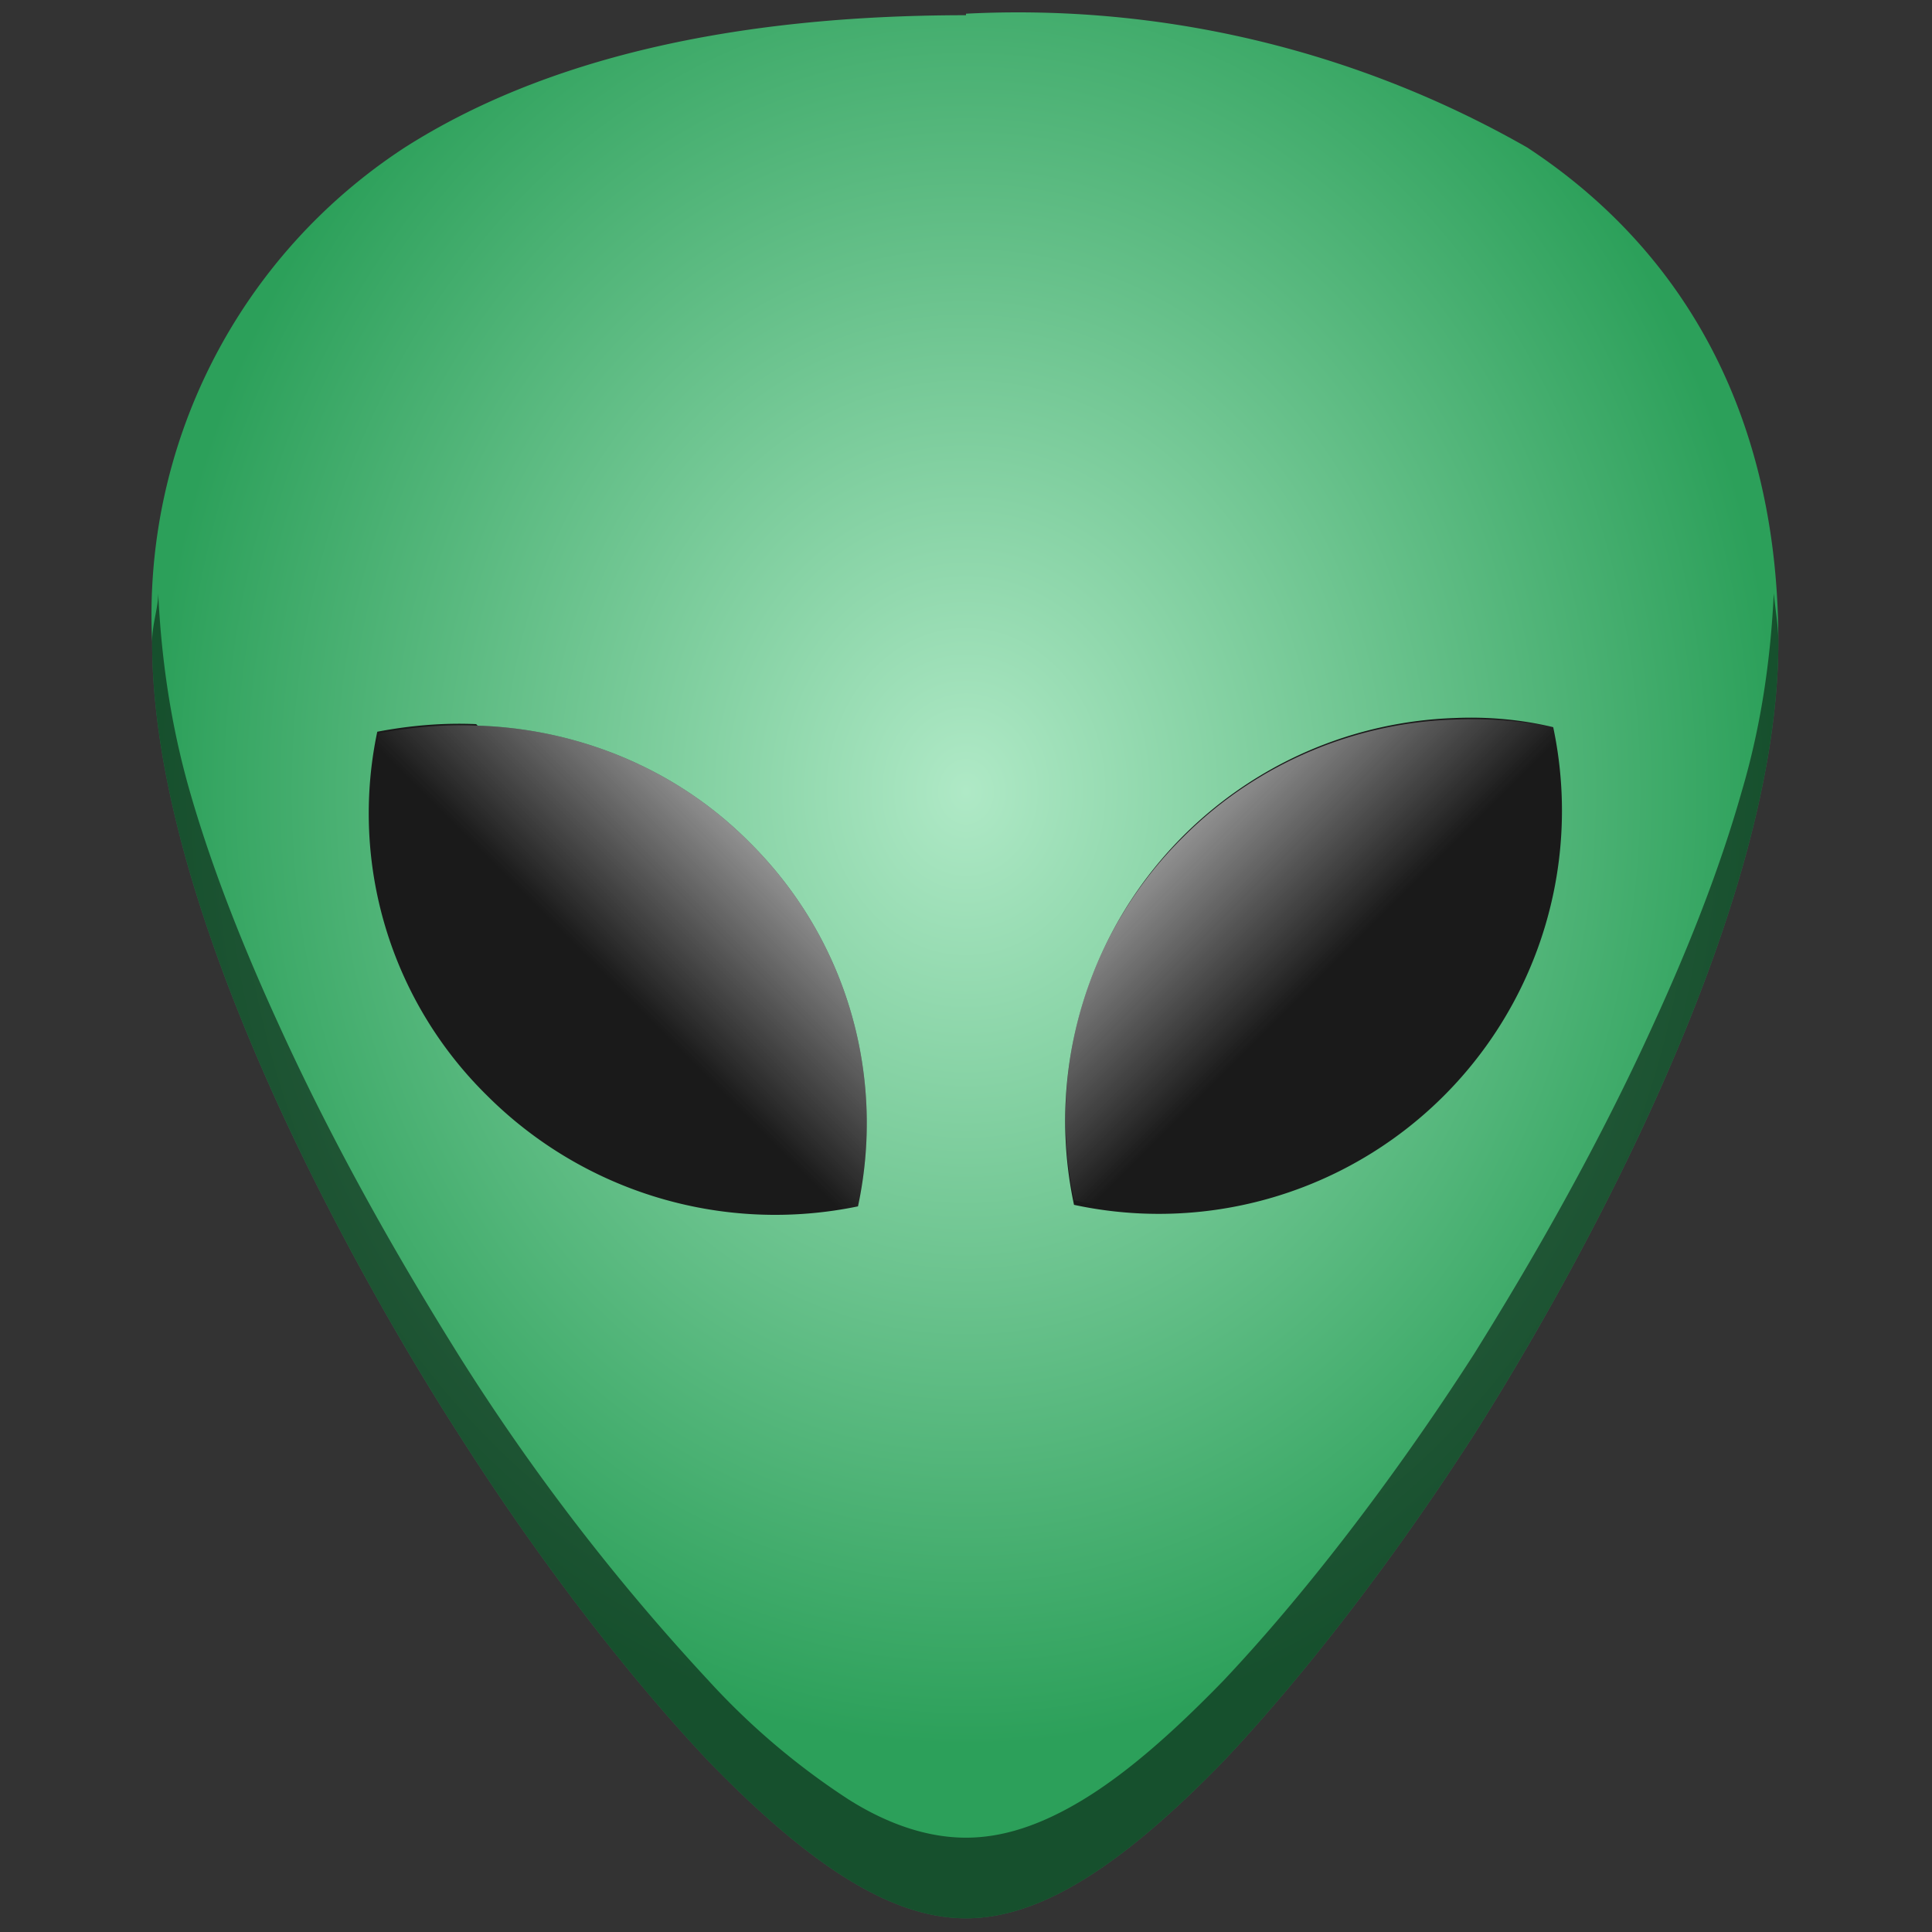 <svg xmlns="http://www.w3.org/2000/svg" xmlns:xlink="http://www.w3.org/1999/xlink" width="48" height="48" viewBox="0 0 12.7 12.7"><rect x="0" y="0" width="12.7" height="12.7" fill="#333333" stroke="none"/><defs><linearGradient id="e"><stop offset="0" stop-color="#afe9c6"/><stop offset="1" stop-color="#2ca05a"/></linearGradient><linearGradient id="d"><stop offset="0" stop-color="#fff"/><stop offset=".37" stop-color="#fff"/><stop offset="1" stop-color="#fff" stop-opacity="0"/></linearGradient><linearGradient id="c"><stop offset="0" stop-color="#fff"/><stop offset="1" stop-color="#fff" stop-opacity="0"/></linearGradient><linearGradient id="a"><stop offset="0" stop-color="#272b2d"/><stop offset="1" stop-color="#33393e"/></linearGradient><linearGradient id="b"><stop offset="0" stop-color="#279646"/><stop offset="1" stop-color="#76ff68"/></linearGradient><linearGradient xlink:href="#d" id="g" x1="5.67" y1="289.04" x2="3.99" y2="290.72" gradientUnits="userSpaceOnUse"/><linearGradient gradientTransform="matrix(-1 0 0 1 12.7 -.03)" xlink:href="#d" id="h" x1="5.67" y1="289.04" x2="3.99" y2="290.72" gradientUnits="userSpaceOnUse"/><radialGradient xlink:href="#e" id="f" cx="6.35" cy="289.61" fx="6.35" fy="289.61" r="5.35" gradientTransform="matrix(1 0 0 1.171 0 -49.63)" gradientUnits="userSpaceOnUse"/></defs><path d="M6.35 284.4c-1.54 0-2.78.29-3.69.87A3.67 3.67 0 0 0 1 288.52c0 1.91 1.54 4.47 2.01 5.2.54.85 1.13 1.61 1.65 2.16.68.7 1.21 1.03 1.69 1.03s1.01-.33 1.69-1.03c.52-.55 1.11-1.31 1.65-2.15.47-.74 2-3.3 2-5.21 0-1.42-.57-2.54-1.65-3.25a6.75 6.75 0 0 0-3.69-.88z" fill="url(#f)" transform="translate(0 -284.3)"/><path d="M1.04 3.9c0 .1-.04.2-.04.32 0 1.91 1.54 4.47 2.01 5.2.54.85 1.13 1.61 1.65 2.16.68.7 1.21 1.03 1.69 1.03s1.01-.33 1.69-1.03c.52-.55 1.11-1.31 1.65-2.15.47-.74 2-3.3 2-5.21 0-.11-.02-.21-.03-.32-.02.42-.08.86-.21 1.3-.15.53-.36 1.05-.58 1.53-.44.97-.95 1.8-1.18 2.17-.54.84-1.13 1.6-1.65 2.15-.34.35-.64.61-.92.78-.28.17-.53.25-.77.25s-.5-.08-.77-.25a4.76 4.76 0 0 1-.92-.78A14.41 14.41 0 0 1 3.01 8.9c-.23-.37-.74-1.2-1.18-2.17-.22-.48-.43-1-.58-1.52-.13-.45-.19-.89-.21-1.31z" opacity=".5"/><path d="M9.56 4.72c.22-.01.44.01.65.06a2.65 2.65 0 0 1-3.15 3.14 2.65 2.65 0 0 1 2.5-3.2zM3.14 4.77c.64.02 1.29.27 1.78.76.66.65.9 1.56.72 2.4A2.68 2.68 0 0 1 3.2 7.2a2.6 2.6 0 0 1-.72-2.39c.21-.04.43-.06.65-.05z" fill="#1a1a1a"/><g opacity=".6"><path d="M3.14 289.07c.64.02 1.29.27 1.78.76.66.65.9 1.56.72 2.4a2.68 2.68 0 0 1-2.43-.72 2.6 2.6 0 0 1-.72-2.39c.21-.04.43-.06.65-.05z" fill="url(#g)" transform="translate(0 -284.3)"/><path d="M9.56 289.03c-.64.02-1.29.28-1.78.77a2.6 2.6 0 0 0-.72 2.39c.85.18 1.77-.06 2.43-.71.66-.65.9-1.56.72-2.4a2.7 2.7 0 0 0-.65-.05z" fill="url(#h)" transform="translate(0 -284.3)"/></g></svg>